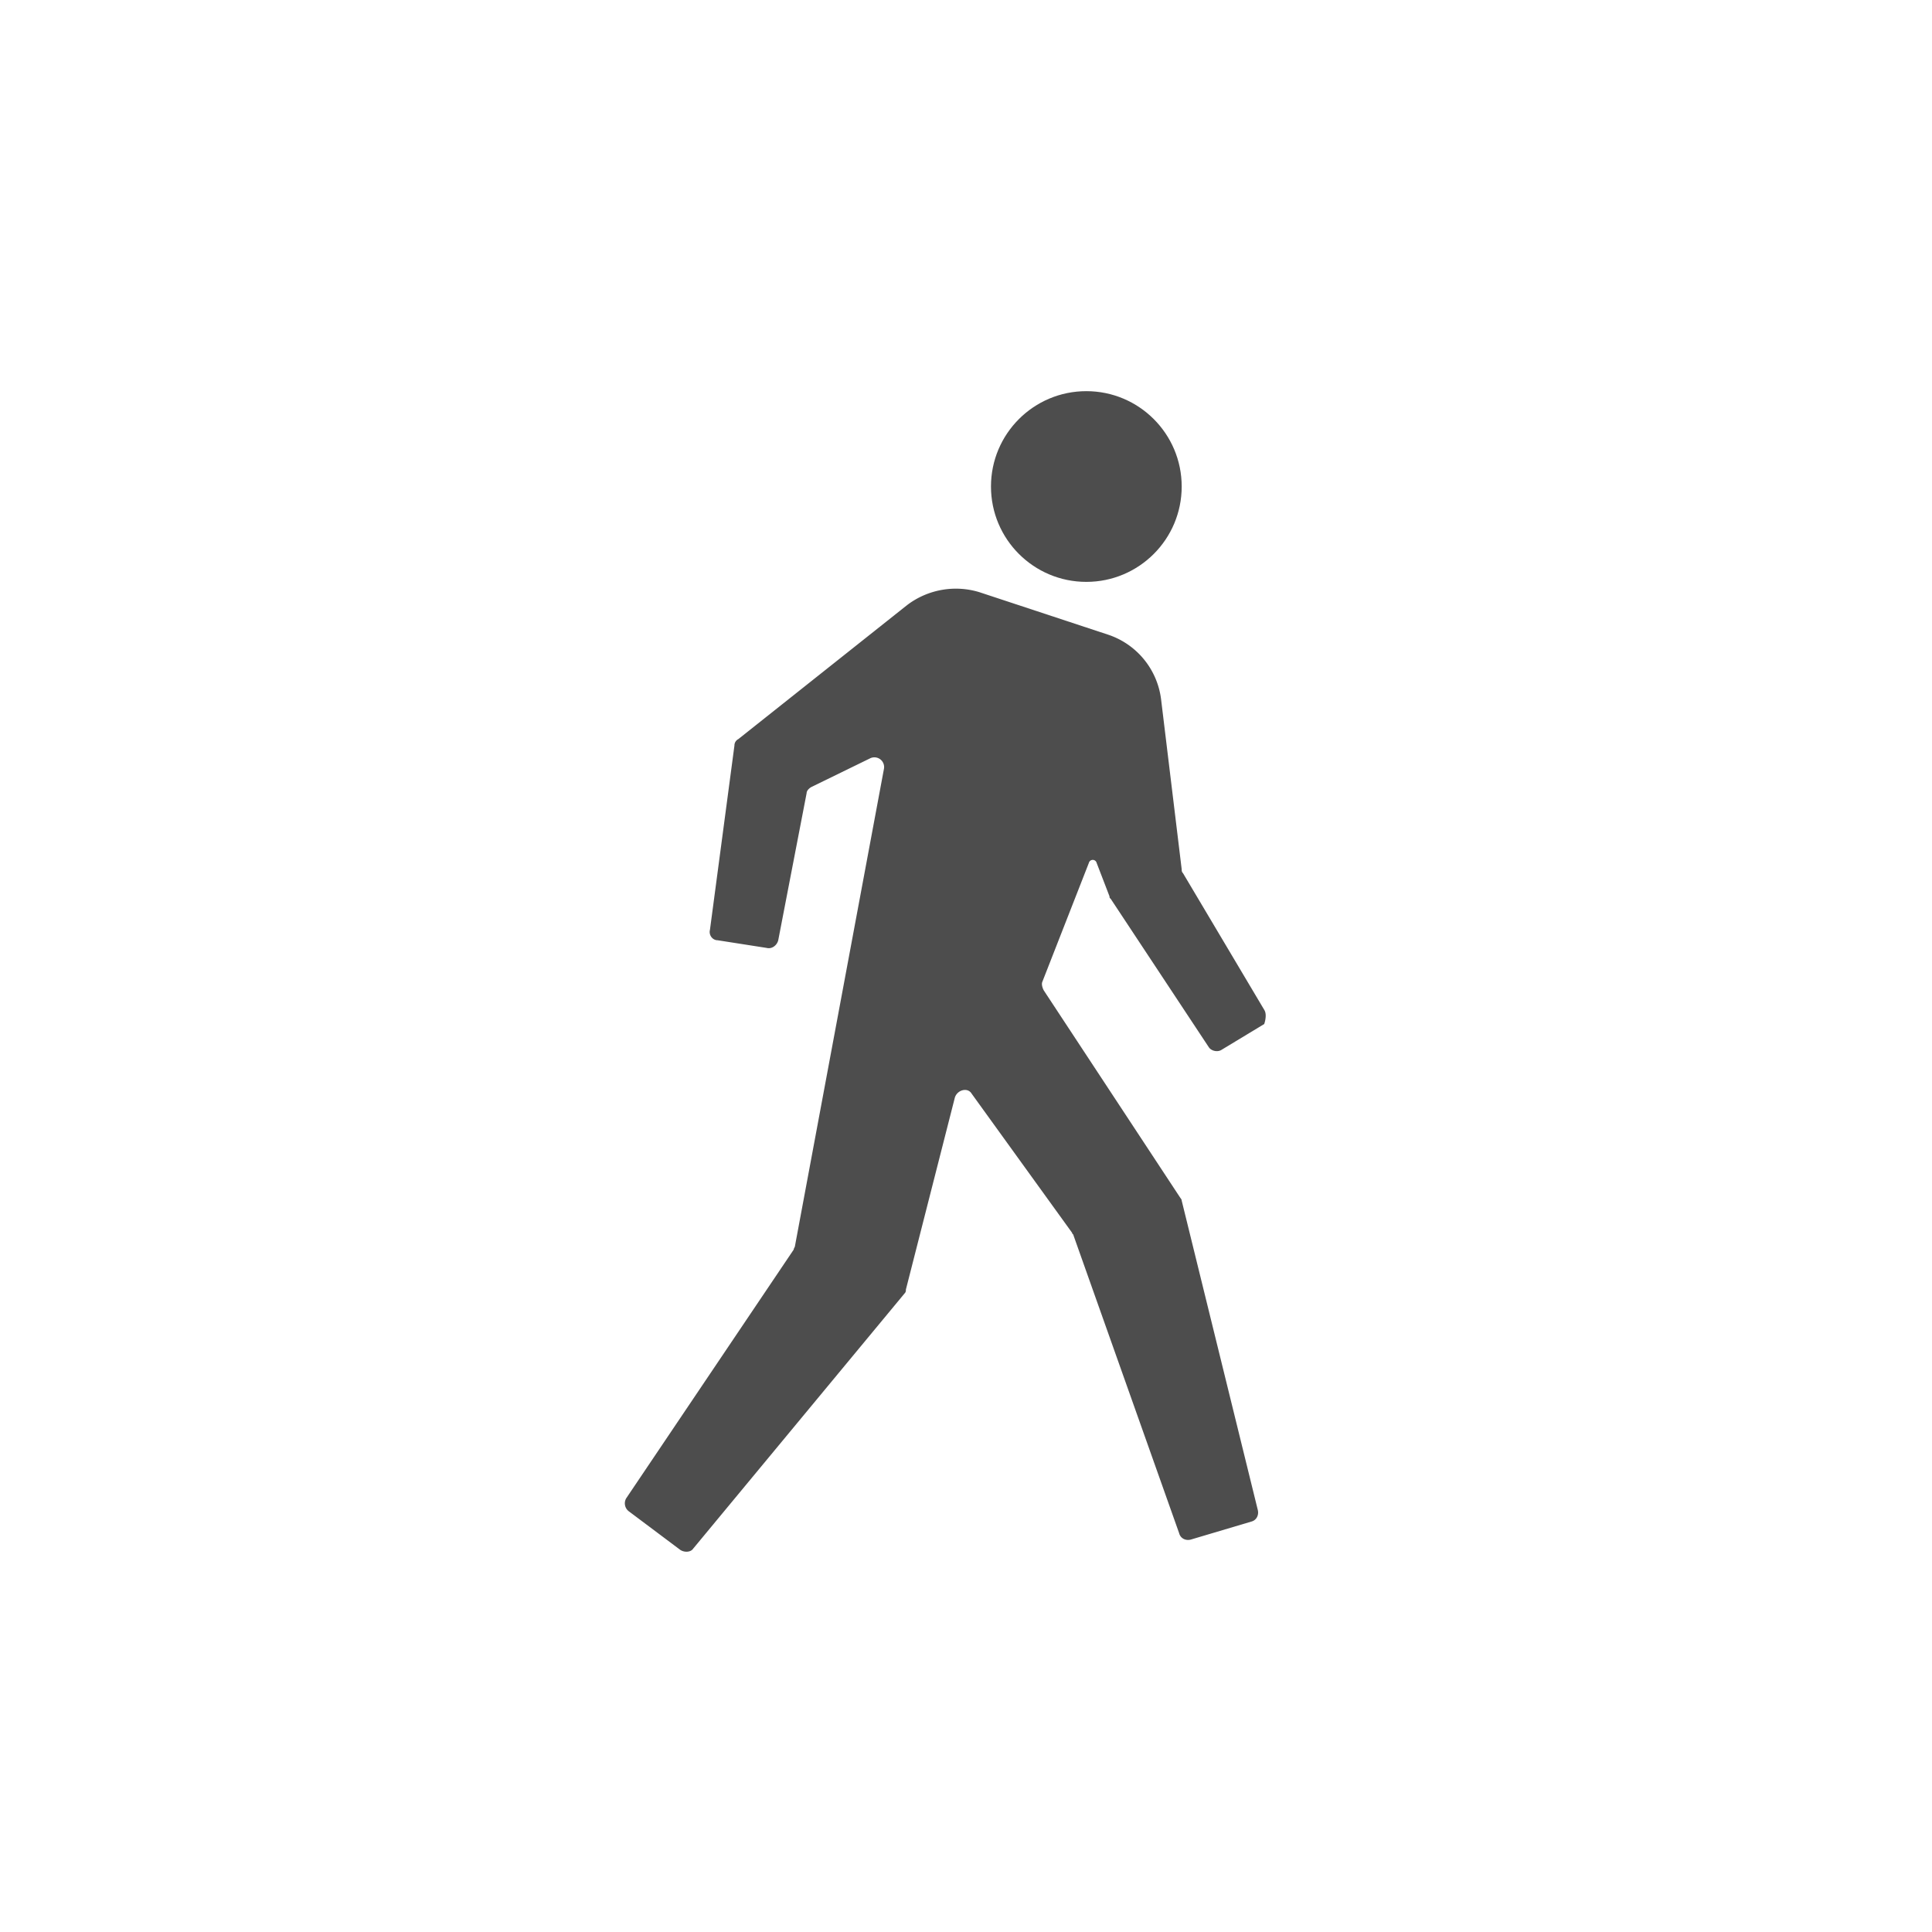 <svg width="28" height="28" xmlns="http://www.w3.org/2000/svg">
    <g transform="translate(9 5.5)" fill="#4D4D4D" fill-rule="nonzero">
        <path d="M9.322 9.135l-1.177-1.98c-.019-.019-.019-.037-.019-.056l-.299-2.466a1.135 1.135 0 0 0-.765-.934l-1.869-.617a1.168 1.168 0 0 0-1.046.187L1.7 5.212a.103.103 0 0 0-.056.093l-.355 2.672c-.019.075.037.15.112.15l.71.111c.075.02.15-.037.168-.112l.411-2.13c0-.037.037-.074.075-.093l.84-.41a.141.141 0 0 1 .206.149l-1.289 6.912c0 .019-.019.037-.019.056L.075 16.215a.145.145 0 0 0 .037.187l.747.56c.056.038.15.038.187-.018l3.064-3.699c.019-.019.019-.037.019-.056l.71-2.784c.037-.112.186-.149.242-.056l1.457 2.018c0 .019.02.019.02.037l1.531 4.316c.019.075.093.112.168.093l.878-.261c.075-.019.112-.094.094-.168L8.126 11.9c0-.019-.018-.037-.018-.037l-1.98-3.008c-.02-.037-.038-.093-.02-.13l.673-1.72a.058.058 0 0 1 .112 0l.187.486c0 .019 0 .019.019.038l1.42 2.148c.037.056.13.075.186.037l.617-.373c.019-.056.037-.15 0-.206z"/>
        <circle cx="6.744" cy="1.551" r="1.382"/>
    </g>
</svg>
